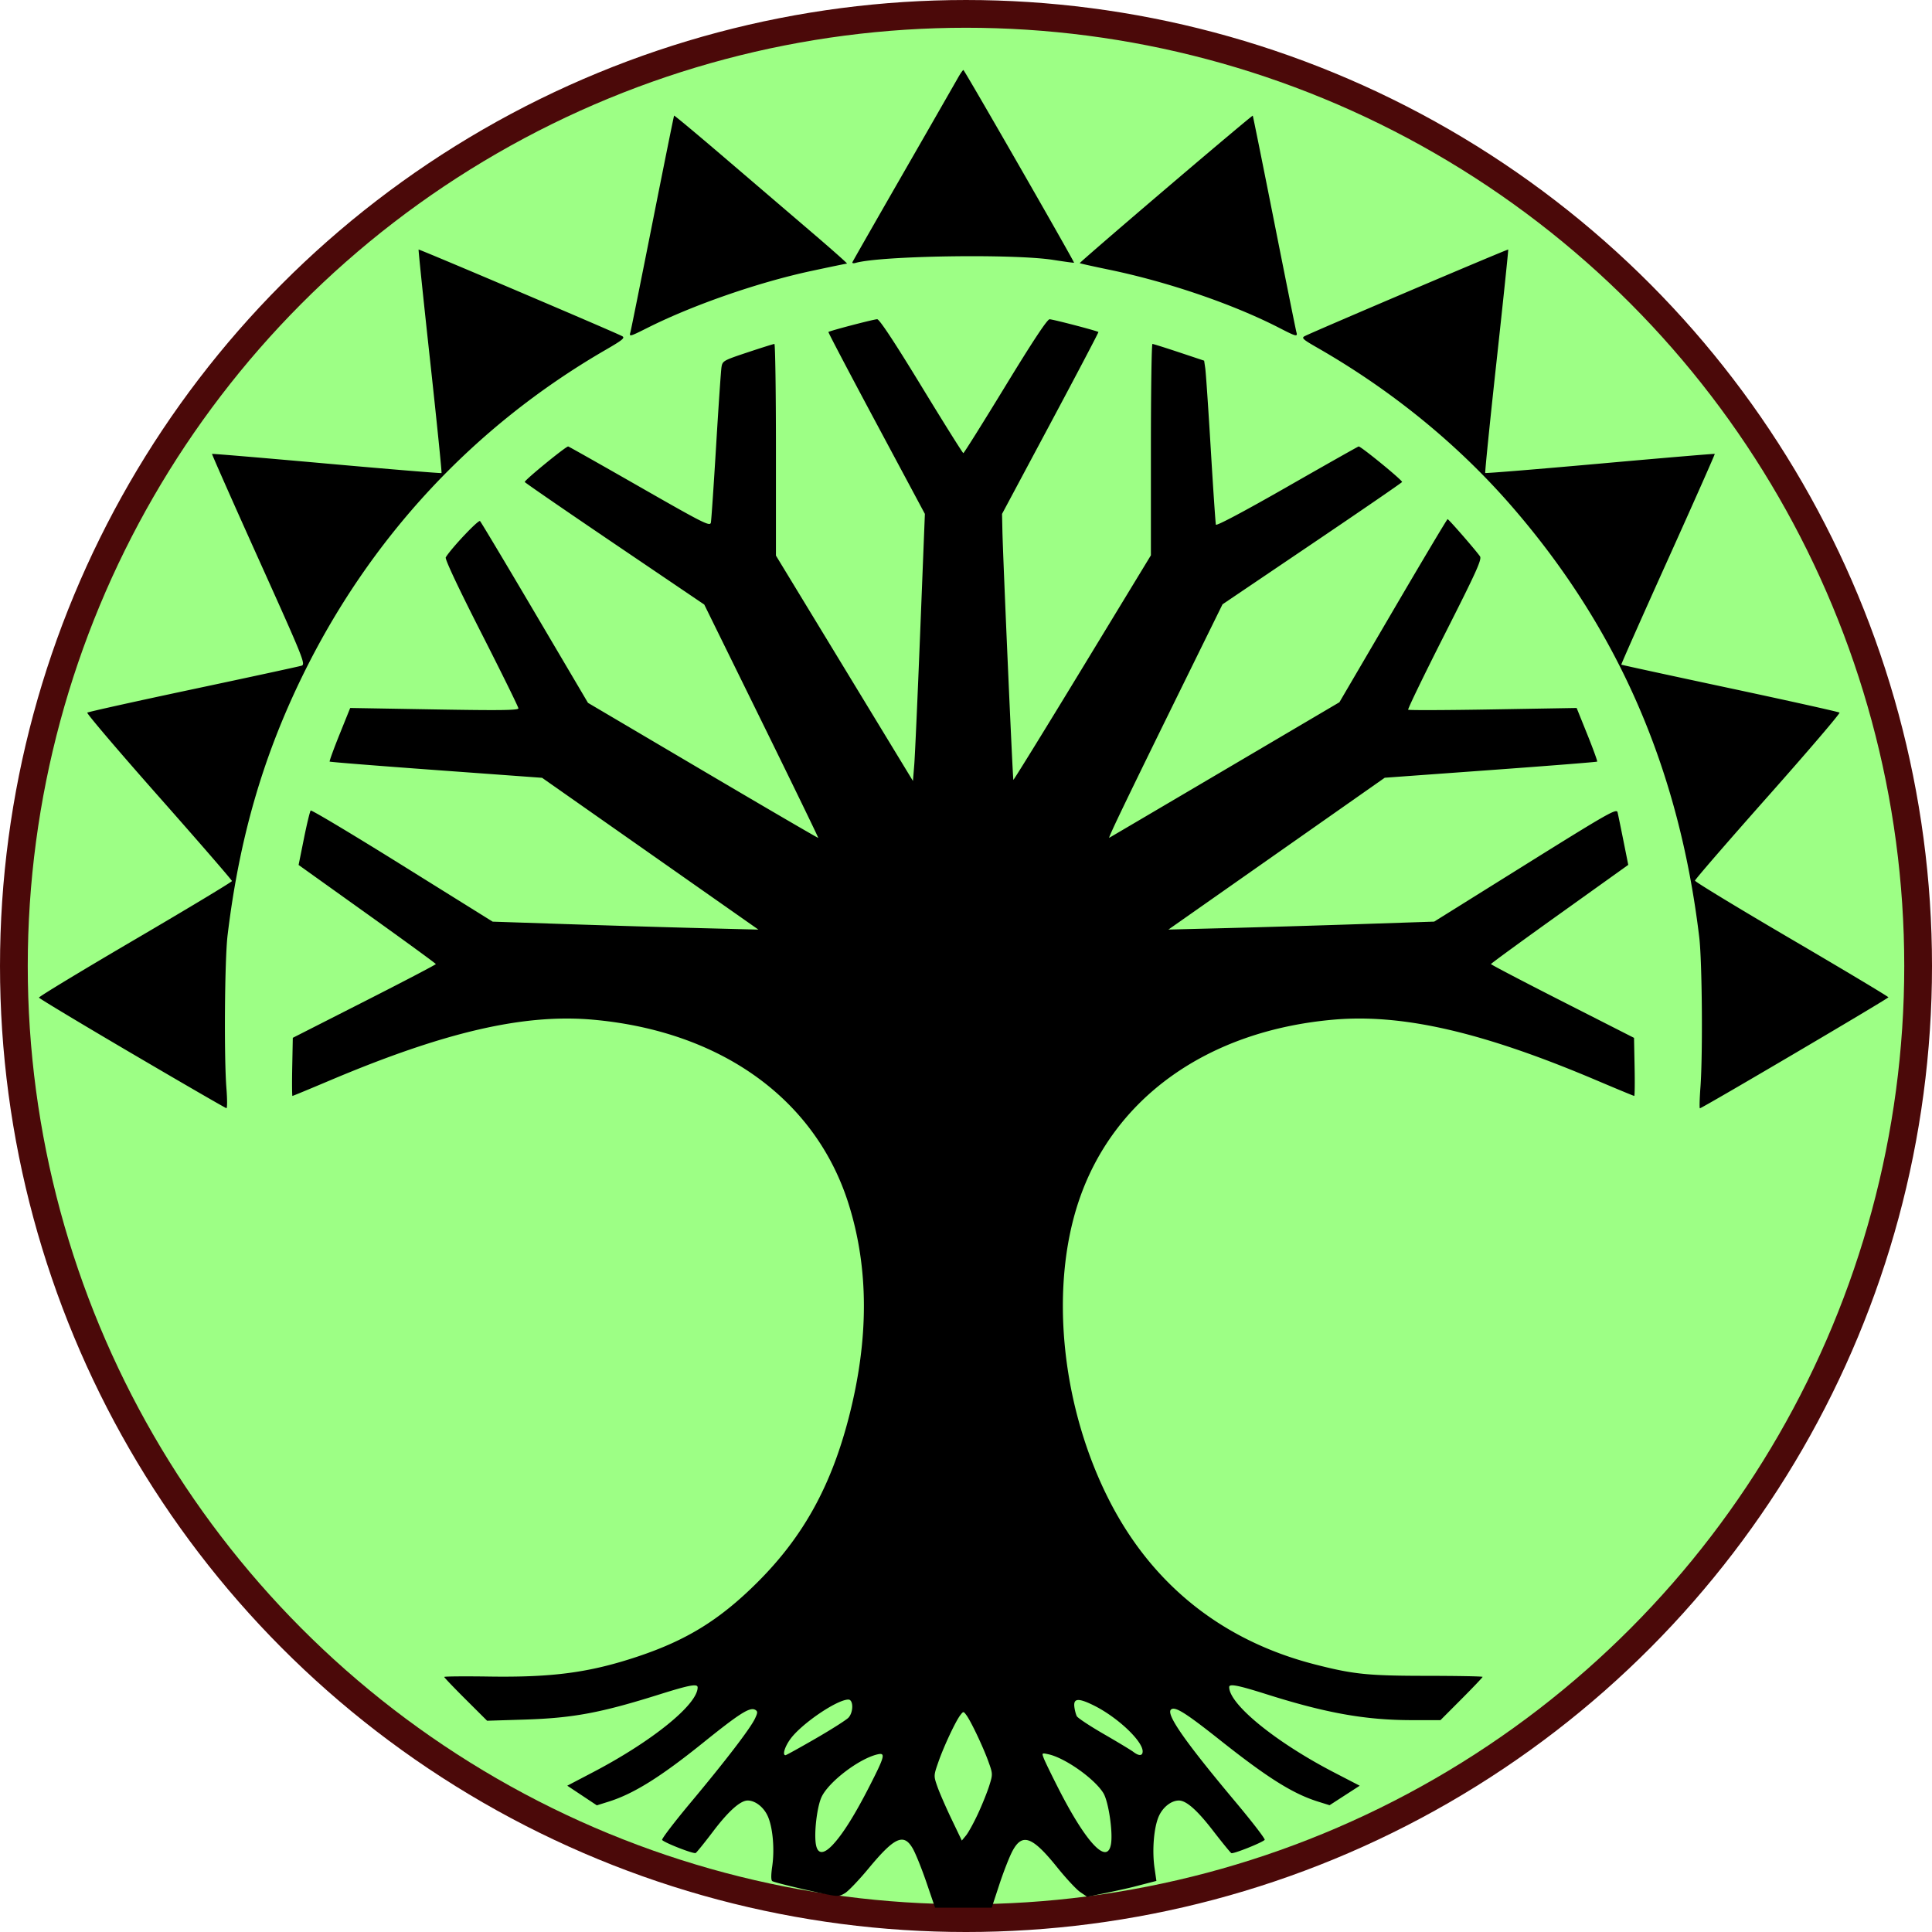<?xml version="1.0"?>
<svg xmlns="http://www.w3.org/2000/svg" viewBox="0 0 241.225 241.225">
  <defs>
    <filter style="color-interpolation-filters:sRGB" id="a">
      <feFlood flood-opacity=".804" flood-color="#2A1D04" result="flood"/>
      <feComposite in="flood" in2="SourceGraphic" operator="in" result="composite1"/>
      <feGaussianBlur in="composite1" stdDeviation="2" result="blur"/>
      <feOffset dy="2.3" result="offset"/>
      <feComposite in="SourceGraphic" in2="offset" result="composite2"/>
    </filter>
  </defs>
  <g transform="translate(18.318 -34.078)">
    <circle style="fill:#9dff85;fill-opacity:1;fill-rule:evenodd;stroke:#4b0909;stroke-width:3.465;stroke-miterlimit:4;stroke-dasharray:none;stroke-opacity:1" cx="102.295" cy="154.691" r="118.88"/>
    <path style="fill:#000;stroke-width:.257;filter:url(#a)" d="M97.355 266.813c-.593-1.733-1.364-3.643-1.714-4.245-1.125-1.933-2.263-1.42-5.5 2.485-1.203 1.452-2.536 2.848-2.96 3.102-.704.421-.919.431-2.444.113-2.867-.597-6.37-1.451-6.632-1.618-.16-.102-.163-.754-.007-1.83.324-2.22.061-5.01-.598-6.373-.526-1.088-1.55-1.86-2.466-1.86-.912 0-2.403 1.332-4.308 3.848-1.062 1.401-2.044 2.619-2.183 2.704-.24.148-3.789-1.227-4.189-1.623-.104-.103 1.501-2.21 3.566-4.68 4.336-5.187 7.428-9.222 8.022-10.47.348-.728.358-.905.062-1.088-.664-.41-1.898.364-6.573 4.127-5.287 4.256-8.644 6.347-11.759 7.324l-1.47.461-1.845-1.227-1.846-1.227 3.184-1.666c7.424-3.882 13.093-8.474 13.093-10.605 0-.493-.991-.312-4.724.86-7.41 2.33-10.838 2.968-16.973 3.159l-4.59.142-2.676-2.667c-1.473-1.467-2.677-2.727-2.677-2.8 0-.074 2.517-.096 5.595-.05 7.977.119 12.597-.505 18.597-2.511 6.135-2.051 10.252-4.608 14.925-9.268 5.716-5.702 9.207-12.025 11.43-20.7 2.486-9.705 2.47-18.474-.05-26.504-4.1-13.07-15.895-21.588-31.892-23.028-8.606-.776-18.505 1.505-32.854 7.57-2.53 1.07-4.647 1.946-4.701 1.946-.055 0-.067-1.633-.028-3.628l.071-3.628 8.933-4.54c4.913-2.496 8.93-4.597 8.926-4.668-.003-.07-3.86-2.884-8.57-6.252l-8.565-6.123.667-3.31c.367-1.821.747-3.39.844-3.485.097-.096 5.248 2.986 11.447 6.85l11.27 7.023 9.26.31c5.094.17 12.56.393 16.592.497l7.331.187-13.504-9.477-13.505-9.476-13.214-.964c-7.268-.53-13.257-1.007-13.31-1.06-.052-.052.503-1.58 1.234-3.396l1.33-3.3 10.5.18c8.164.141 10.502.112 10.502-.13 0-.173-2.086-4.41-4.635-9.417-2.873-5.644-4.56-9.231-4.437-9.437.655-1.103 4.08-4.732 4.279-4.533.128.128 3.214 5.288 6.857 11.466l6.623 11.232 14.347 8.463c7.891 4.655 14.373 8.434 14.403 8.398.03-.036-3.159-6.606-7.088-14.6l-7.144-14.533-11.204-7.588C52.248 95.5 47.203 92.028 47.2 91.958c-.015-.245 5.195-4.502 5.427-4.435.128.037 4.163 2.316 8.968 5.064 8.005 4.578 8.745 4.949 8.847 4.434.06-.309.354-4.613.652-9.565.298-4.952.599-9.371.67-9.82.124-.795.217-.848 3.271-1.866 1.73-.576 3.23-1.047 3.336-1.047.106 0 .193 5.946.193 13.213v13.212l8.553 14.07 8.553 14.07.164-2.009c.09-1.105.426-8.608.745-16.672l.582-14.662-6.06-11.319c-3.334-6.225-6.027-11.352-5.986-11.394.144-.147 5.67-1.593 6.09-1.594.28-.001 2.146 2.824 5.52 8.358 2.802 4.598 5.16 8.36 5.238 8.36.078 0 2.436-3.762 5.241-8.36 3.444-5.646 5.239-8.358 5.529-8.354.426.006 5.967 1.454 6.095 1.593.037.04-2.655 5.166-5.983 11.391l-6.05 11.319.044 2.058c.072 3.432 1.288 31.064 1.371 31.146.042.043 3.923-6.248 8.624-13.979l8.546-14.055V87.919c0-7.258.087-13.196.193-13.196.106 0 1.602.47 3.324 1.043l3.131 1.044.14.95c.077.522.386 5.06.687 10.082.302 5.022.59 9.272.64 9.443.057.19 3.539-1.658 8.842-4.69 4.811-2.753 8.853-5.034 8.98-5.072.232-.067 5.442 4.19 5.427 4.435-.004.07-5.05 3.536-11.215 7.701l-11.207 7.574-4.5 9.147c-7.3 14.836-9.84 20.106-9.643 20.004.102-.054 6.61-3.883 14.462-8.51l14.276-8.413 6.689-11.426c3.678-6.285 6.746-11.431 6.818-11.437.126-.01 3.396 3.741 4.042 4.636.265.368-.414 1.87-4.395 9.726-2.59 5.11-4.646 9.355-4.569 9.433.078.077 4.843.06 10.588-.04l10.447-.179 1.33 3.3c.73 1.816 1.286 3.344 1.233 3.397-.053.052-6.042.527-13.31 1.055l-13.213.96-13.505 9.478-13.505 9.478 7.331-.185c4.032-.102 11.499-.325 16.592-.496l9.26-.311 11.383-7.105c10.344-6.456 11.395-7.053 11.514-6.545.073.307.403 1.91.734 3.561l.601 3.003-8.57 6.13c-4.715 3.37-8.572 6.186-8.573 6.256-.001.071 4.017 2.173 8.93 4.671l8.933 4.543.071 3.625c.04 1.993.019 3.625-.046 3.625-.064 0-2.18-.876-4.701-1.946-14.207-6.03-24.235-8.34-32.878-7.575-15.695 1.39-27.438 9.757-31.772 22.64-3.692 10.97-2.151 25.824 3.894 37.556 5.378 10.435 14.114 17.364 25.609 20.31 4.802 1.23 6.579 1.412 13.906 1.42 3.856.003 7.01.062 7.01.13 0 .069-1.184 1.313-2.632 2.766l-2.632 2.64-3.606-.004c-5.765-.007-10.674-.883-18.052-3.216-3.648-1.155-4.718-1.361-4.718-.912 0 2.16 5.84 6.906 13.147 10.685l3.15 1.63-1.882 1.218-1.882 1.217-1.443-.452c-3.139-.984-6.28-2.955-12.23-7.674-4.379-3.471-5.67-4.272-6.138-3.805-.608.608 1.812 4.061 8.13 11.595 2.072 2.472 3.684 4.572 3.58 4.666-.425.39-3.946 1.785-4.165 1.65-.13-.08-1.162-1.345-2.293-2.81-1.974-2.558-3.331-3.756-4.255-3.756-.952 0-2.002.825-2.509 1.97-.617 1.394-.852 4.249-.531 6.456l.233 1.61-.922.238-1.96.508c-.57.148-2.1.487-3.4.754l-2.362.485-.863-.587c-.475-.323-1.762-1.704-2.86-3.069-3.124-3.883-4.372-4.348-5.594-2.082-.376.697-1.114 2.578-1.641 4.18l-.959 2.914h-7.074zm-11.71-4.685c1.262-1.338 2.779-3.758 4.63-7.387 1.893-3.708 2.003-4.159.957-3.913-2.298.54-6.068 3.413-6.967 5.31-.575 1.212-.969 4.56-.703 5.975.224 1.198.962 1.204 2.083.015zm34.744-.05c.277-1.476-.297-5.374-.945-6.422-1.113-1.802-4.789-4.397-6.863-4.845-.823-.178-.833-.17-.574.51.144.38.973 2.085 1.841 3.789 3.446 6.759 6.058 9.54 6.54 6.967zm-16.61-3.818c.526-1.132 1.164-2.715 1.417-3.519.455-1.447.454-1.476-.13-3.087-.661-1.819-2.156-4.963-2.723-5.726-.367-.495-.375-.495-.758 0-.59.76-2.058 3.891-2.734 5.832-.602 1.726-.603 1.737-.131 3.087.26.745 1.054 2.567 1.763 4.048l1.29 2.692.524-.635c.289-.349.955-1.56 1.482-2.692zm-20.227-9.43c1.996-1.153 3.831-2.324 4.079-2.6.627-.7.61-2.247-.023-2.247-1.42 0-5.866 3.027-7.246 4.932-.702.968-1.015 2.014-.604 2.014.091 0 1.798-.945 3.794-2.098zm40.8 1.623c0-1.304-3.156-4.275-6.086-5.73-1.933-.96-2.57-.917-2.442.165.05.422.188.95.308 1.174.119.223 1.64 1.229 3.382 2.234 1.74 1.005 3.397 2.005 3.68 2.222.697.535 1.157.509 1.157-.065zM-1.82 163.333c-6.365-3.737-11.6-6.885-11.634-6.995-.033-.11 5.373-3.384 12.013-7.274 6.64-3.891 12.078-7.166 12.084-7.28.006-.112-4.1-4.85-9.124-10.53-5.024-5.68-9.046-10.403-8.939-10.497.108-.094 6.041-1.41 13.186-2.926 7.145-1.516 13.245-2.835 13.556-2.932.541-.168.305-.756-5.335-13.276-3.245-7.205-5.869-13.132-5.83-13.17.038-.04 6.479.504 14.312 1.207 7.834.702 14.287 1.233 14.34 1.18.054-.054-.584-6.336-1.417-13.96-.833-7.624-1.484-13.899-1.446-13.944.063-.077 24.354 10.256 25.412 10.81.4.21.078.477-2.058 1.713-16.504 9.553-29.476 23.52-37.901 40.807-4.926 10.108-7.85 20.252-9.302 32.283-.363 3.014-.456 15.166-.146 19.1.11 1.38.11 2.502 0 2.494-.109-.007-5.406-3.072-11.771-6.81zm195.816 4.187c.303-4.109.21-15.714-.149-18.714-2.506-20.921-10.07-38.365-23.258-53.633-6.768-7.836-15.073-14.625-24.472-20.005-1.751-1.002-1.962-1.196-1.544-1.415 1.049-.55 25.36-10.895 25.42-10.817.033.045-.62 6.317-1.454 13.937-.834 7.62-1.469 13.902-1.412 13.96.058.057 6.514-.471 14.347-1.173 7.834-.703 14.273-1.247 14.31-1.21.037.036-2.588 5.957-5.834 13.157-3.246 7.2-5.873 13.12-5.837 13.157.036.036 6.138 1.36 13.56 2.943 7.422 1.583 13.581 2.954 13.686 3.045.106.092-3.911 4.792-8.926 10.445-5.015 5.653-9.12 10.394-9.122 10.536-.002.141 5.43 3.44 12.07 7.33 6.64 3.891 12.077 7.147 12.081 7.235.007.152-23.269 13.859-23.534 13.859-.07 0-.039-1.187.068-2.637zm-133.6-94.276c.073-.248 1.314-6.412 2.76-13.698 1.445-7.286 2.657-13.285 2.692-13.332.036-.046 2.94 2.377 6.455 5.386l10.845 9.28c2.45 2.096 4.38 3.81 4.289 3.81-.092 0-2.098.415-4.456.92-6.62 1.42-14.77 4.248-20.425 7.086-2.273 1.141-2.337 1.157-2.16.548zm81.061-.503c-5.789-2.98-13.944-5.771-21.32-7.296-1.965-.406-3.603-.77-3.64-.81-.037-.04 4.794-4.218 10.737-9.285 5.942-5.067 10.832-9.176 10.865-9.132.034.044 1.244 6.042 2.69 13.328 1.445 7.286 2.686 13.45 2.758 13.698.179.613-.014.566-2.09-.503zm-53.342-8.228c.052-.128 2.918-5.147 6.37-11.153a5702.782 5702.782 0 0 0 6.816-11.883c.298-.53.6-.959.67-.955.135.008 13.904 23.993 13.815 24.063-.029.022-1.21-.14-2.624-.36-4.975-.773-21.543-.517-24.661.381-.264.076-.438.034-.386-.093z"/>
  </g>
</svg>
